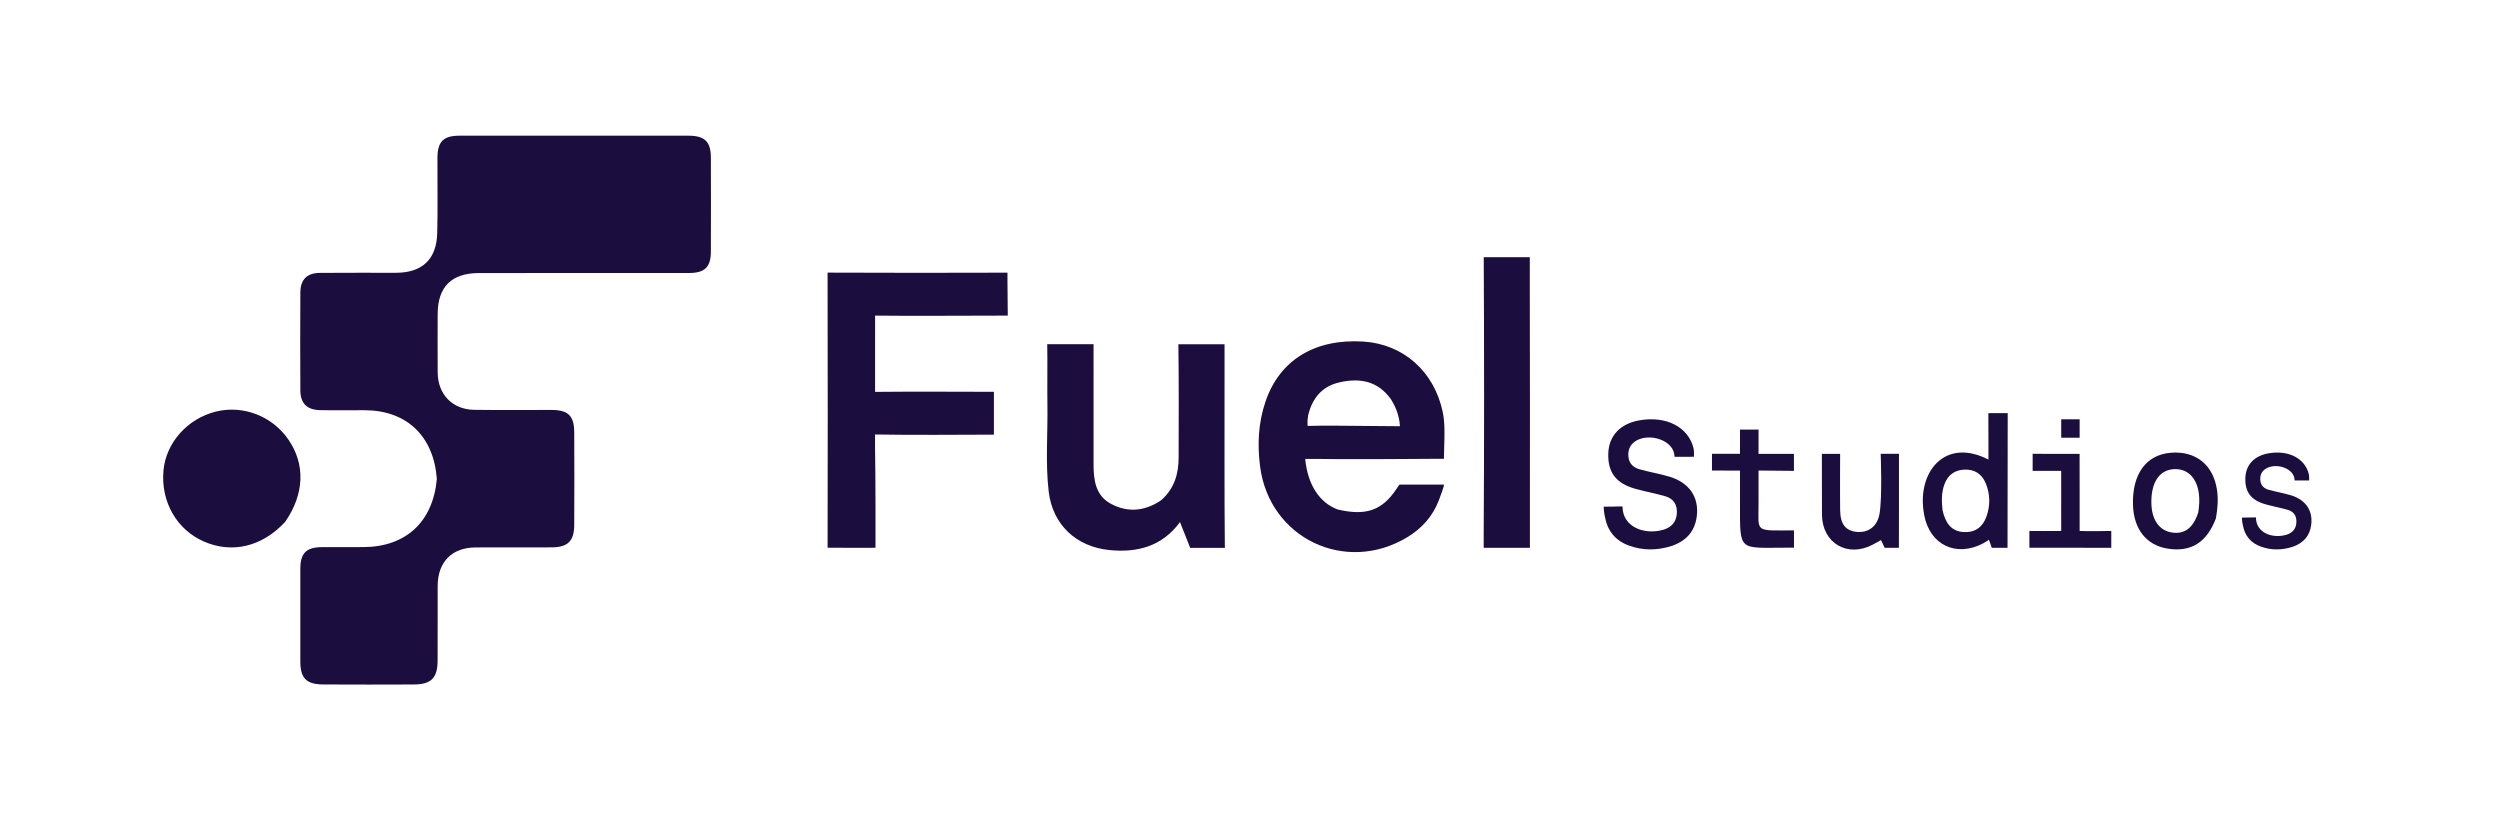 <svg width="762" height="250" viewBox="0 0 762 250" fill="none" xmlns="http://www.w3.org/2000/svg">
<path d="M302.942 119.424V131.711V132.478C292.742 132.523 276.91 132.618 266.713 132.432V136.081C266.906 145.245 266.854 166.956 266.854 166.956L263.353 166.968L254.837 166.956H252.25C252.302 140.874 252.306 112.092 252.246 86.01L252.246 83.095C269.031 83.182 290.291 83.165 307.076 83.109V85.611L307.169 96.197C297.744 96.197 276.155 96.338 266.731 96.199V99.651L266.726 116.283V119.444C277.571 119.332 291.745 119.399 302.942 119.424Z" fill="#1C0D3F"/>
<path d="M353.939 152.463C358.037 148.828 359.239 144.319 359.248 139.362C359.266 129.021 359.333 115.267 359.166 104.929L362.654 104.929L373.24 104.929V115.519C373.267 131.417 373.155 151.088 373.334 166.984C373.334 166.984 368.427 166.984 362.752 166.984C362.752 166.984 362.803 166.948 359.66 159.136C354.183 166.559 346.639 168.527 338.051 167.651C327.961 166.621 320.794 159.851 319.633 149.758C318.627 141.013 319.39 132.198 319.252 123.415C319.171 118.246 319.304 110.09 319.198 104.922L321.948 104.922L333.319 104.922C333.319 113.453 333.32 132.994 333.317 141.524C333.315 146.346 333.918 151.074 338.665 153.592C343.73 156.277 348.88 155.88 353.939 152.463Z" fill="#1C0D3F"/>
<path d="M133.15 145.971C132.172 132.812 123.87 125.057 111.111 125.034C106.588 125.025 102.064 125.106 97.543 125.011C93.573 124.928 91.574 122.946 91.55 119.018C91.489 109.068 91.488 99.117 91.55 89.167C91.574 85.194 93.539 83.214 97.517 83.173C105.269 83.094 113.023 83.171 120.777 83.142C128.703 83.113 133.066 79.022 133.268 71.059C133.461 63.44 133.302 55.812 133.332 48.188C133.352 43.184 135.101 41.364 140.032 41.359C163.292 41.334 186.553 41.337 209.813 41.357C214.817 41.362 216.658 43.166 216.675 48.042C216.707 57.605 216.714 67.168 216.676 76.73C216.657 81.403 214.815 83.205 210.034 83.21C188.712 83.234 167.39 83.212 146.068 83.224C137.612 83.229 133.413 87.403 133.401 95.765C133.392 101.709 133.355 107.654 133.41 113.597C133.471 120.236 137.915 124.819 144.556 124.916C152.437 125.03 160.321 124.92 168.203 124.954C173.178 124.976 175.001 126.753 175.026 131.704C175.073 141.137 175.074 150.571 175.025 160.004C174.999 164.904 173.088 166.805 168.191 166.836C160.438 166.885 152.684 166.814 144.931 166.859C137.757 166.9 133.437 171.277 133.404 178.51C133.37 186.134 133.43 193.759 133.384 201.383C133.352 206.684 131.418 208.605 126.086 208.628C116.912 208.667 107.737 208.672 98.562 208.625C93.384 208.599 91.551 206.739 91.54 201.631C91.518 192.198 91.512 182.764 91.541 173.331C91.555 168.595 93.347 166.812 98.079 166.77C102.343 166.731 106.608 166.786 110.872 166.755C123.708 166.663 131.985 159.064 133.15 145.971Z" fill="#1C0D3F"/>
<path d="M86.92 159.057C79.895 166.653 70.76 168.802 62.163 165.063C53.834 161.441 48.965 152.878 49.829 143.372C50.595 134.956 57.13 127.61 65.768 125.456C74.048 123.391 82.937 126.797 87.865 133.923C93.098 141.489 92.816 150.536 86.92 159.057Z" fill="#1C0D3F"/>
<path d="M466.316 156.822L466.316 166.979H452.227L452.227 162.832C452.402 135.998 452.384 105.229 452.241 78.394L456.33 78.394L466.282 78.394V88.315C466.345 111.021 466.316 133.728 466.316 156.822Z" fill="#1C0D3F"/>
<path d="M509.748 166.339C505.145 167.823 500.829 167.85 496.553 166.313C492.439 164.834 489.987 161.88 489.194 157.597C488.807 155.962 488.807 154.432 488.807 154.432C493.526 154.432 494.549 154.254 494.549 154.432C494.549 160.681 501.313 163.123 506.938 161.479C509.437 160.749 510.92 159.137 511.103 156.513C511.288 153.861 510.109 151.969 507.525 151.24C504.552 150.401 501.505 149.827 498.525 149.008C492.549 147.364 489.977 143.938 490.21 138.115C490.424 132.76 493.873 129.13 499.715 128.111C507.857 126.69 514.603 130.139 516.187 136.626C516.41 137.541 516.315 139.218 516.315 139.218C516.315 139.218 510.36 139.272 510.361 139.221C510.488 134.194 502.503 131.672 498.347 134.557C496.683 135.712 496.149 137.354 496.347 139.283C496.56 141.361 497.929 142.532 499.765 143.046C502.741 143.88 505.809 144.39 508.771 145.267C514.876 147.074 517.935 151.54 517.172 157.417C516.606 161.784 514.173 164.721 509.748 166.339Z" fill="#1C0D3F"/>
<path d="M698.929 166.625C695.502 167.73 692.29 167.75 689.107 166.606C686.045 165.505 684.22 163.307 683.63 160.119C683.342 158.902 683.342 157.763 683.342 157.763C686.854 157.763 687.616 157.631 687.616 157.763C687.616 162.414 692.651 164.231 696.837 163.008C698.697 162.465 699.801 161.265 699.937 159.312C700.074 157.338 699.197 155.929 697.274 155.387C695.061 154.762 692.793 154.335 690.576 153.725C686.127 152.502 684.213 149.952 684.386 145.618C684.546 141.632 687.113 138.93 691.461 138.172C697.521 137.115 702.542 139.681 703.721 144.51C703.887 145.191 703.816 146.439 703.816 146.439C703.816 146.439 699.384 146.479 699.385 146.441C699.479 142.7 693.536 140.822 690.443 142.97C689.204 143.829 688.807 145.052 688.954 146.487C689.112 148.034 690.132 148.906 691.498 149.288C693.713 149.909 695.997 150.289 698.201 150.941C702.745 152.286 705.022 155.61 704.454 159.984C704.033 163.235 702.222 165.421 698.929 166.625Z" fill="#1C0D3F"/>
<path d="M546.806 161.664V166.935H544.511C529.951 166.935 530.346 168.334 530.346 153.785L530.346 146.867V143.443L523.23 143.42H521.813L521.812 138.315C522.716 138.322 526.082 138.323 526.082 138.323L530.346 138.315C530.346 136.59 530.346 130.939 530.346 130.939C532.77 130.963 536.001 130.939 536.001 130.939V138.33H546.789C546.789 138.33 546.789 138.33 546.789 140.836C546.777 142.834 546.789 143.52 546.789 143.52C544.117 143.489 536.001 143.42 536.001 143.42L536.006 152.624L536.003 153.785C535.995 162.484 534.74 161.664 546.806 161.664Z" fill="#1C0D3F"/>
<path d="M578.806 138.327C578.805 146.19 578.821 159.467 578.782 166.96H574.433L573.329 164.595C573.329 164.595 573.639 164.509 570.8 166.011C563.153 170.057 555.445 165.57 555.337 156.961C555.273 151.923 555.355 143.369 555.309 138.33H558.202H560.873C560.873 138.33 560.805 150.979 560.88 155.629C560.948 159.805 562.598 161.817 565.986 162.126C569.438 162.44 572.182 160.479 572.86 156.707C573.779 151.595 573.23 138.327 573.23 138.327L575.575 138.327L578.806 138.327Z" fill="#1C0D3F"/>
<path d="M629.083 166.958H618.557L618.557 161.837C618.557 161.837 626.361 161.899 628.253 161.837C628.253 161.837 628.249 161.532 628.249 154.145L628.253 151.435L628.249 144.243V143.517H619.549V138.305L622.774 138.33L633.86 138.33L633.874 149.751V154.358C633.874 161.832 633.874 161.832 633.874 161.832C635.789 161.969 643.518 161.837 643.518 161.837C643.53 163.614 643.518 166.961 643.518 166.961L629.083 166.958Z" fill="#1C0D3F"/>
<path fill-rule="evenodd" clip-rule="evenodd" d="M425.663 148.991C421.279 155.605 416.317 157.324 407.691 155.28C402.173 153.215 398.566 147.706 397.825 139.876H401.769C410.682 140.071 437.54 139.843 437.54 139.843H440.111C440.111 138.789 440.149 137.612 440.189 136.371C440.303 132.843 440.434 128.798 439.754 125.591C437.127 113.211 427.755 104.884 415.568 104.11C400.79 103.171 390.023 109.737 385.721 122.404C383.518 128.889 383.2 135.576 384.094 142.314C386.982 164.106 410.151 175.135 428.997 163.709C433.44 161.016 436.732 157.309 438.595 152.409C440.365 147.755 440.111 147.709 440.111 147.709C439.257 147.708 437.652 147.709 435.82 147.71C432.386 147.712 428.151 147.714 426.55 147.706C426.55 147.706 426.377 147.914 425.663 148.991ZM424.319 122.296C424.266 122.178 424.206 122.065 423.977 121.711C419.869 115.976 414.358 115.182 408.309 116.531C402.993 117.717 399.995 121.334 398.734 126.537C398.382 128.506 398.576 129.818 398.576 129.818C402.644 129.675 411.212 129.767 418.231 129.842C421.651 129.879 424.702 129.912 426.686 129.912C426.686 129.912 426.686 126.177 424.319 122.296Z" fill="#1C0D3F"/>
<path fill-rule="evenodd" clip-rule="evenodd" d="M606.052 125.928C606.052 125.928 606.078 133.864 606.077 136.411L606.077 140.081C593.856 133.78 585.681 142.277 586.083 153.419C586.124 154.574 586.263 155.736 586.471 156.875C588.154 166.089 596.213 169.965 604.51 165.594C606.255 164.607 606.22 164.511 606.22 164.511L607.108 166.971H611.894C611.923 160.943 611.925 152.936 611.926 145.054C611.928 138.101 611.929 131.245 611.949 125.928C611.949 125.928 612.086 125.93 609.069 125.928C606.052 125.927 606.052 125.928 606.052 125.928ZM592.682 147.559C591.762 150.042 591.762 152.599 592.077 155.503C592.979 159.372 594.674 162.045 598.768 162.179C602.195 162.292 604.401 160.504 605.481 157.418C606.664 154.038 606.634 150.597 605.227 147.244C604.047 144.429 601.829 143.047 598.856 143.136C595.899 143.225 593.747 144.686 592.682 147.559Z" fill="#1C0D3F"/>
<path fill-rule="evenodd" clip-rule="evenodd" d="M660.681 167.219C667.756 168.362 672.619 165.395 675.414 157.979C675.952 154.867 676.161 152.059 675.723 149.21C674.562 141.649 669.214 137.366 661.637 137.998C654.097 138.627 649.834 144.541 650.136 153.953C650.372 161.324 654.23 166.177 660.681 167.219ZM661.706 162.253C665.706 163.005 668.456 161.053 670.036 156.173C670.34 154.126 670.458 152.278 670.211 150.404C669.554 145.429 666.53 142.611 662.246 143.027C657.983 143.44 655.573 147.332 655.744 153.525C655.877 158.374 658.059 161.567 661.706 162.253Z" fill="#1C0D3F"/>
<rect x="628.258" y="127.803" width="5.615" height="5.615" fill="#1C0D3F"/>
</svg>
